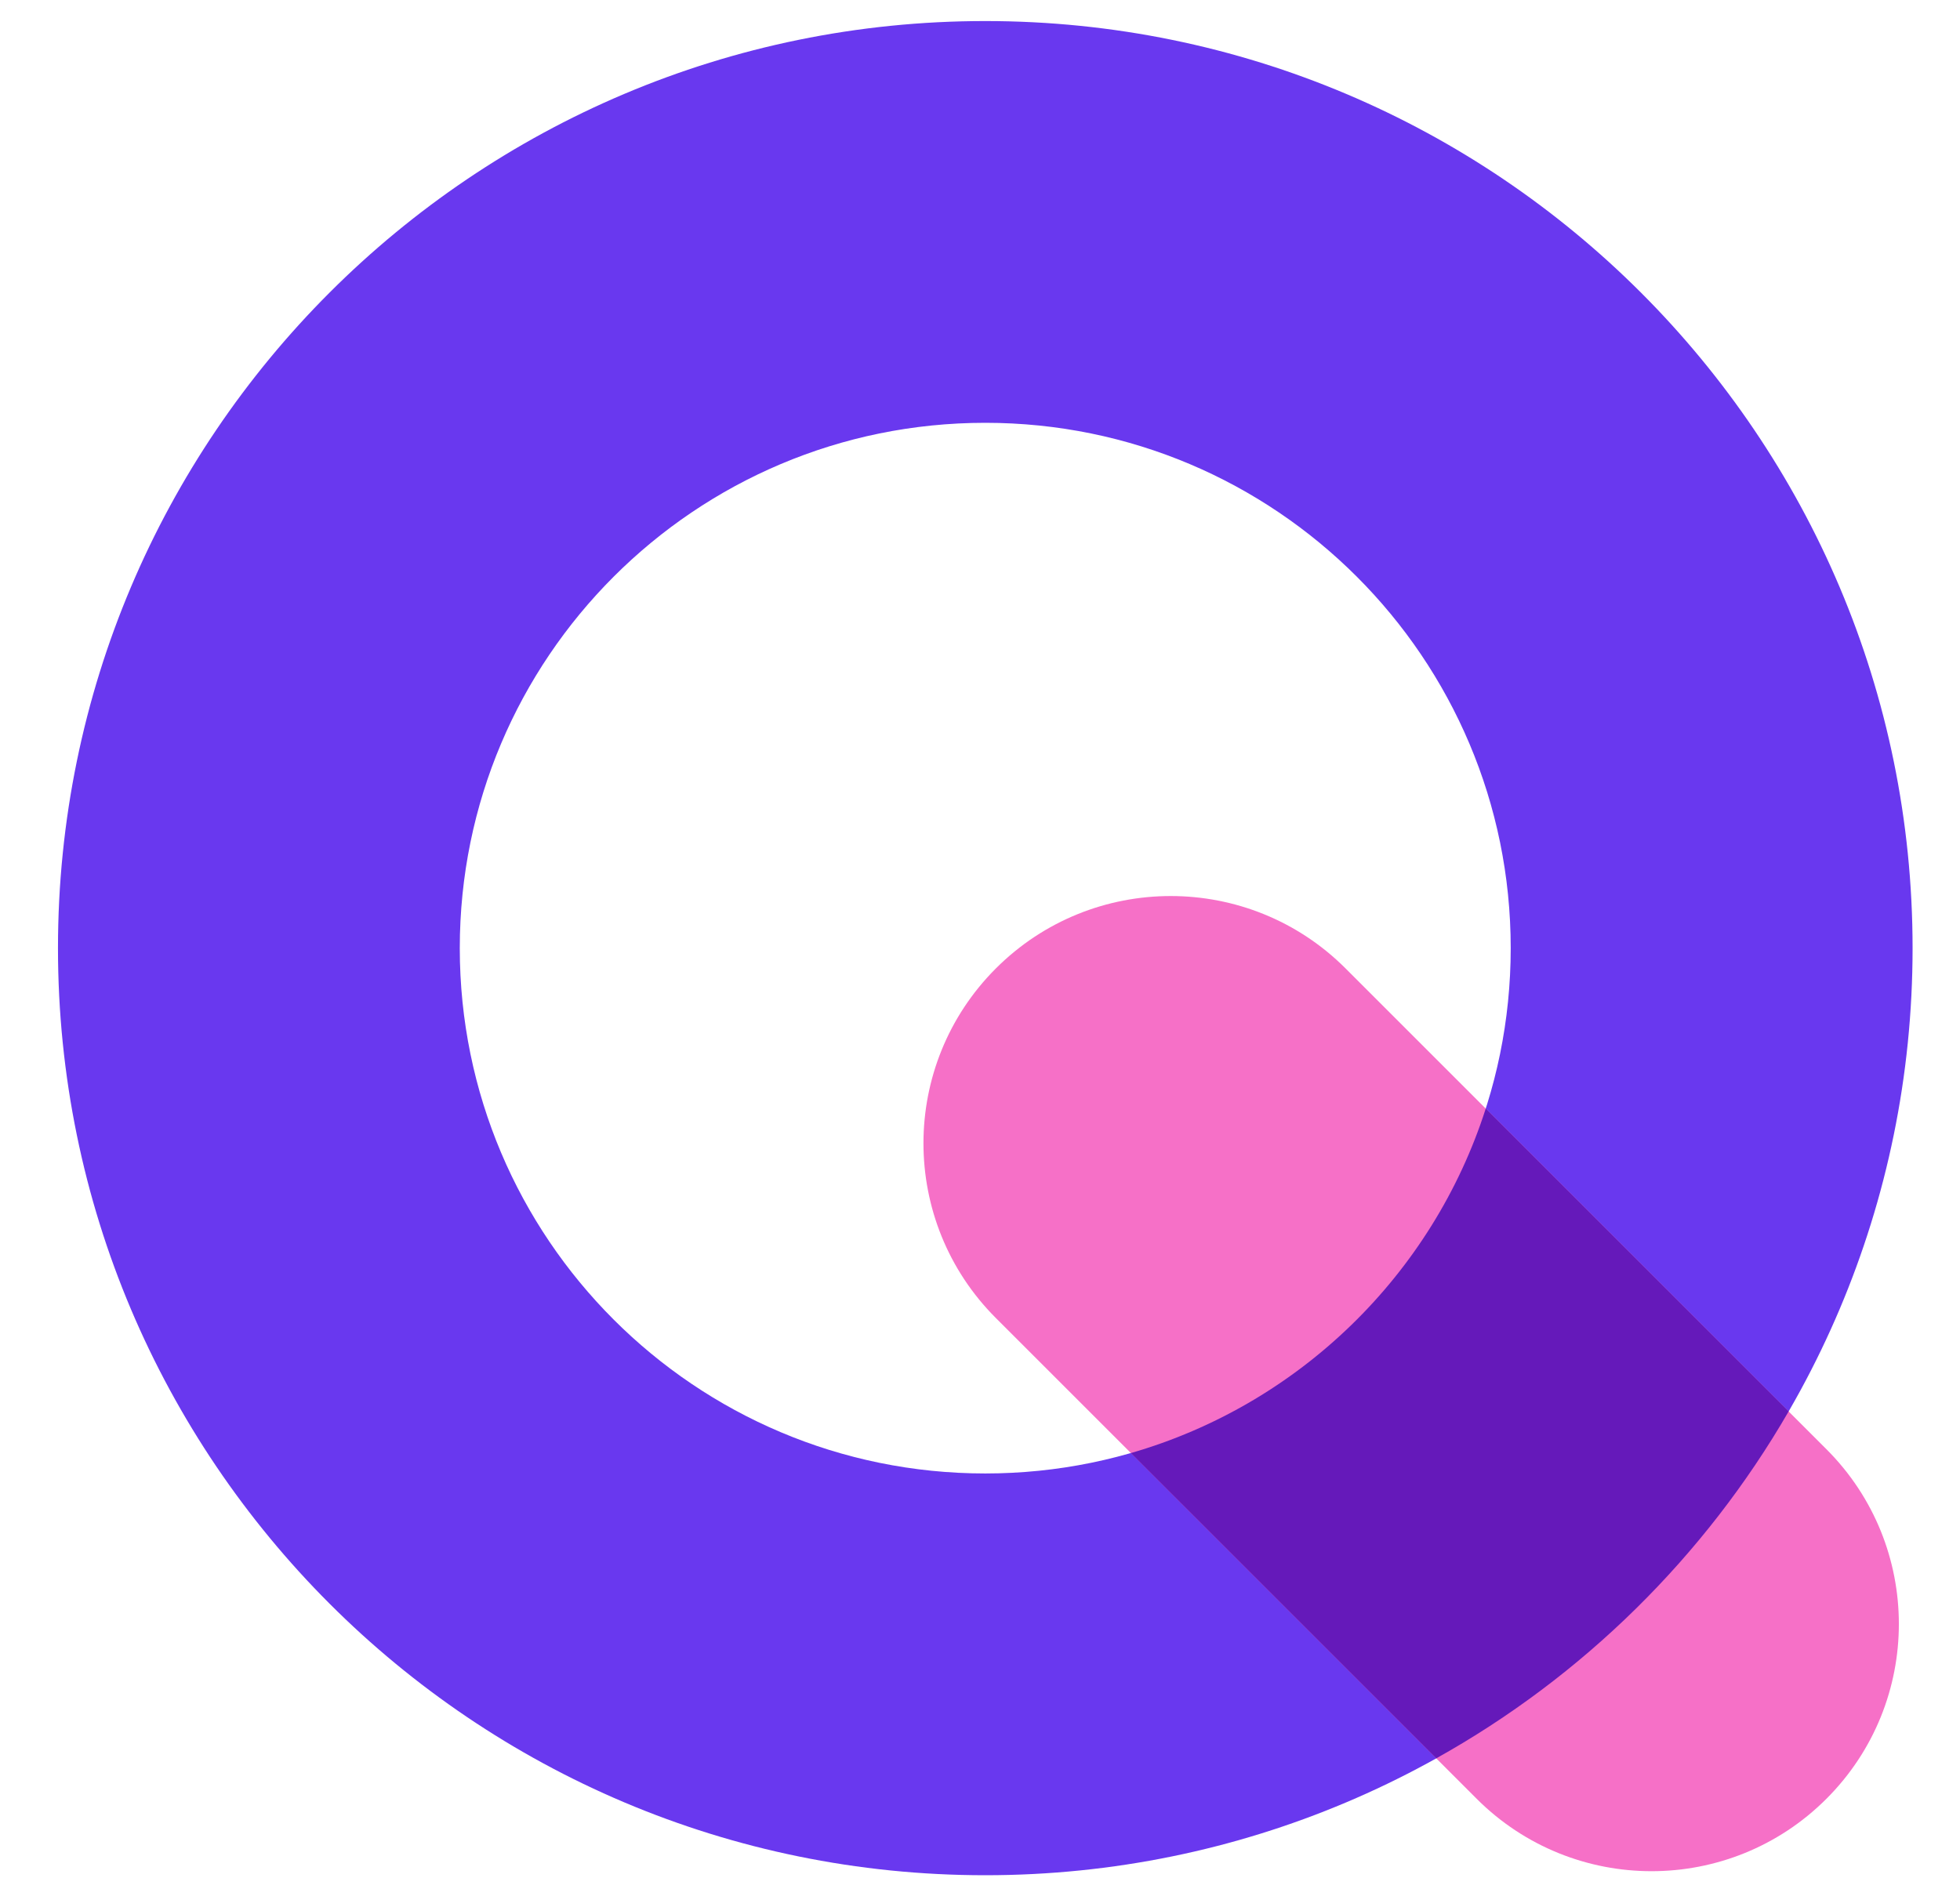 <svg width="31" height="30" viewBox="0 0 31 30" fill="none" xmlns="http://www.w3.org/2000/svg">
<path fill-rule="evenodd" clip-rule="evenodd" d="M15.583 23.311C20.173 23.311 23.894 19.59 23.894 15C23.894 10.41 20.173 6.689 15.583 6.689C10.993 6.689 7.272 10.41 7.272 15C7.272 19.59 10.993 23.311 15.583 23.311ZM15.583 29.667C23.683 29.667 30.25 23.1 30.25 15C30.25 6.9 23.683 0.333 15.583 0.333C7.483 0.333 0.917 6.9 0.917 15C0.917 23.1 7.483 29.667 15.583 29.667Z" fill="#6938EF"/>
<path d="M15.751 15.321C17.278 13.794 19.755 13.794 21.282 15.321L28.887 22.927C30.415 24.454 30.415 26.93 28.887 28.458V28.458C27.36 29.985 24.884 29.985 23.356 28.458L15.751 20.852C14.224 19.325 14.224 16.849 15.751 15.321V15.321Z" fill="#F670C7"/>
<path d="M17.886 22.988L22.716 27.818C25.033 26.526 26.963 24.624 28.29 22.329L23.499 17.538C22.658 20.165 20.546 22.222 17.886 22.988Z" fill="#6519BA"/>
</svg>
